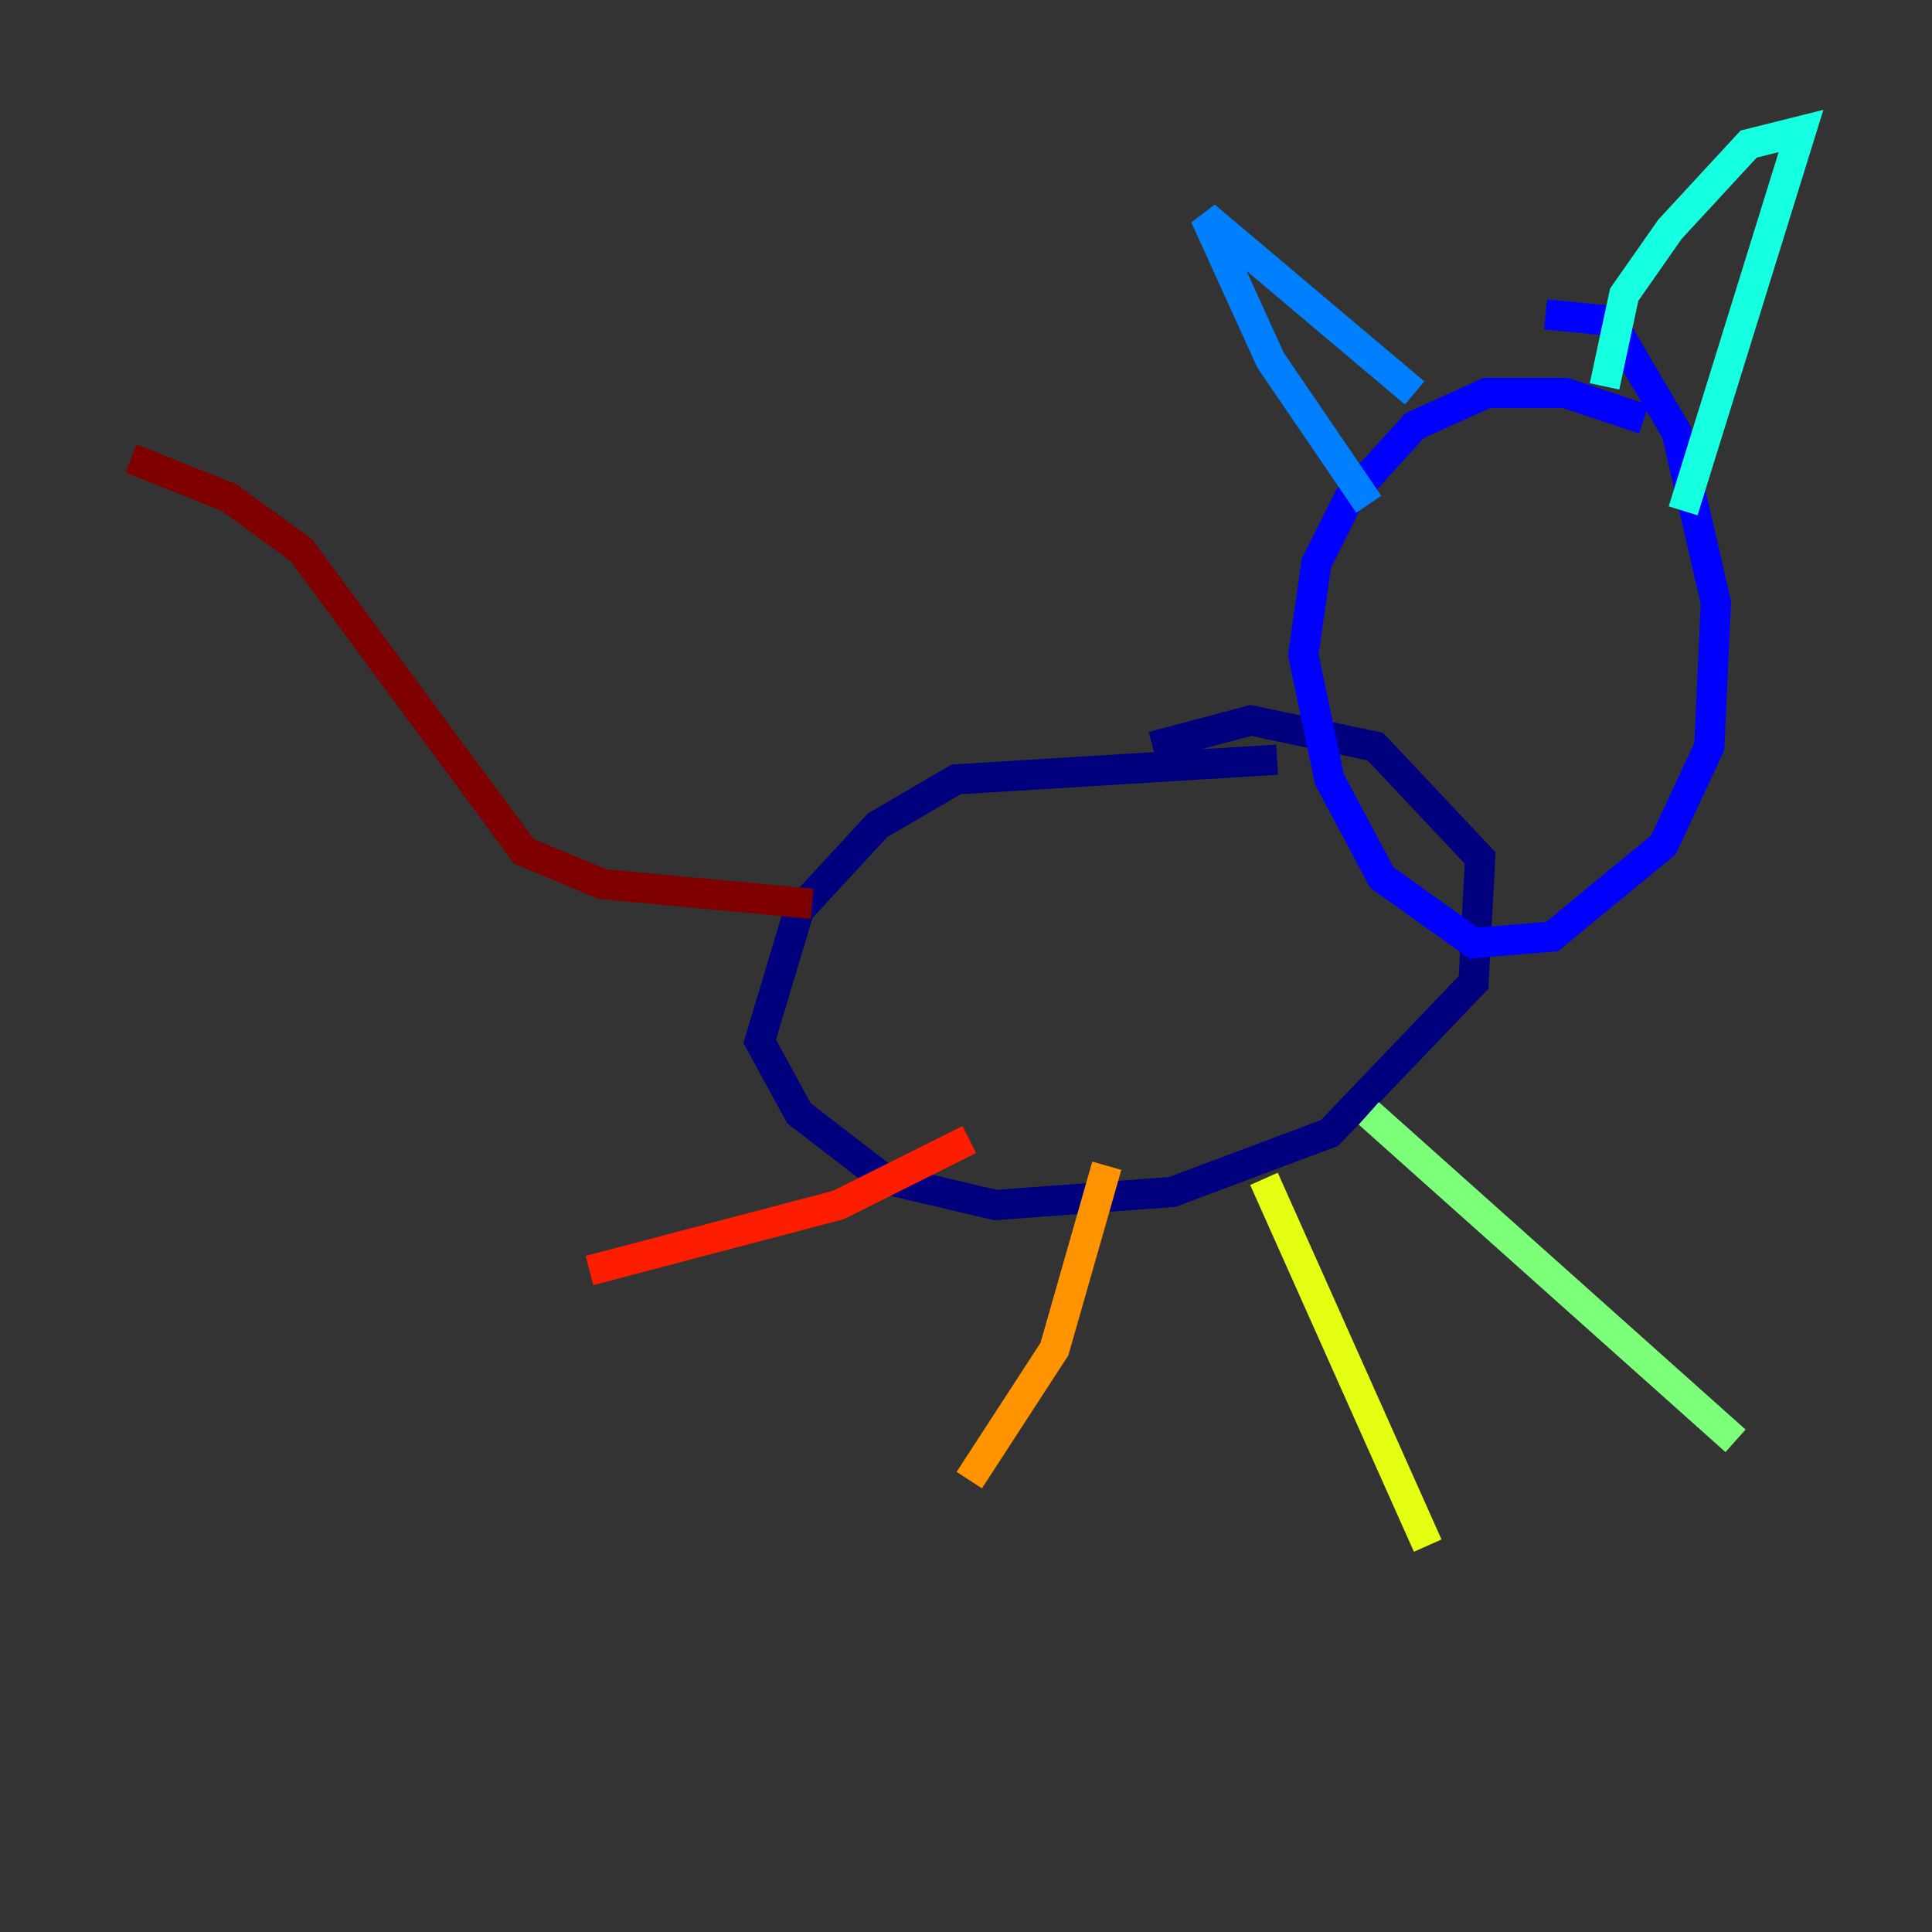 <?xml version="1.0" encoding="utf-8" ?>
<svg baseProfile="tiny" height="128" version="1.2" viewBox="0,0,128,128" width="128" xmlns="http://www.w3.org/2000/svg" xmlns:ev="http://www.w3.org/2001/xml-events" xmlns:xlink="http://www.w3.org/1999/xlink"><rect x="0" y="0" width="128" height="128" fill="#333333" stroke="none"/><defs /><polyline fill="none" points="84.61,50.332 63.349,51.634 58.142,54.671 52.936,60.312 50.332,68.99 52.936,73.763 58.576,78.102 65.953,79.837 77.668,78.969 88.081,75.064 97.627,65.085 98.061,56.841 91.119,49.464 82.875,47.729 76.366,49.464" stroke="#00007f" stroke-width="2" /><polyline fill="none" points="108.909,27.77 103.702,26.034 98.495,26.034 93.722,28.203 89.383,32.976 87.214,37.315 86.346,43.39 88.081,51.634 91.552,58.142 97.627,62.481 102.834,62.047 110.21,55.973 113.248,49.464 113.681,39.919 111.078,28.637 106.739,21.261 102.4,20.827" stroke="#0000ff" stroke-width="2" /><polyline fill="none" points="90.685,33.41 84.176,23.864 79.837,14.319 93.722,26.034" stroke="#0080ff" stroke-width="2" /><polyline fill="none" points="106.305,25.6 107.607,19.525 110.644,15.186 115.851,9.546 119.322,8.678 111.512,33.844" stroke="#15ffe1" stroke-width="2" /><polyline fill="none" points="90.685,73.763 114.983,95.458" stroke="#7cff79" stroke-width="2" /><polyline fill="none" points="83.742,78.102 94.59,102.4" stroke="#e4ff12" stroke-width="2" /><polyline fill="none" points="73.329,77.234 69.858,89.383 64.217,98.061" stroke="#ff9400" stroke-width="2" /><polyline fill="none" points="64.217,75.498 55.539,79.837 39.051,84.176" stroke="#ff1d00" stroke-width="2" /><polyline fill="none" points="53.803,59.878 39.919,58.576 34.712,56.407 19.959,36.447 15.186,32.976 8.678,30.373" stroke="#7f0000" stroke-width="2" /></svg>